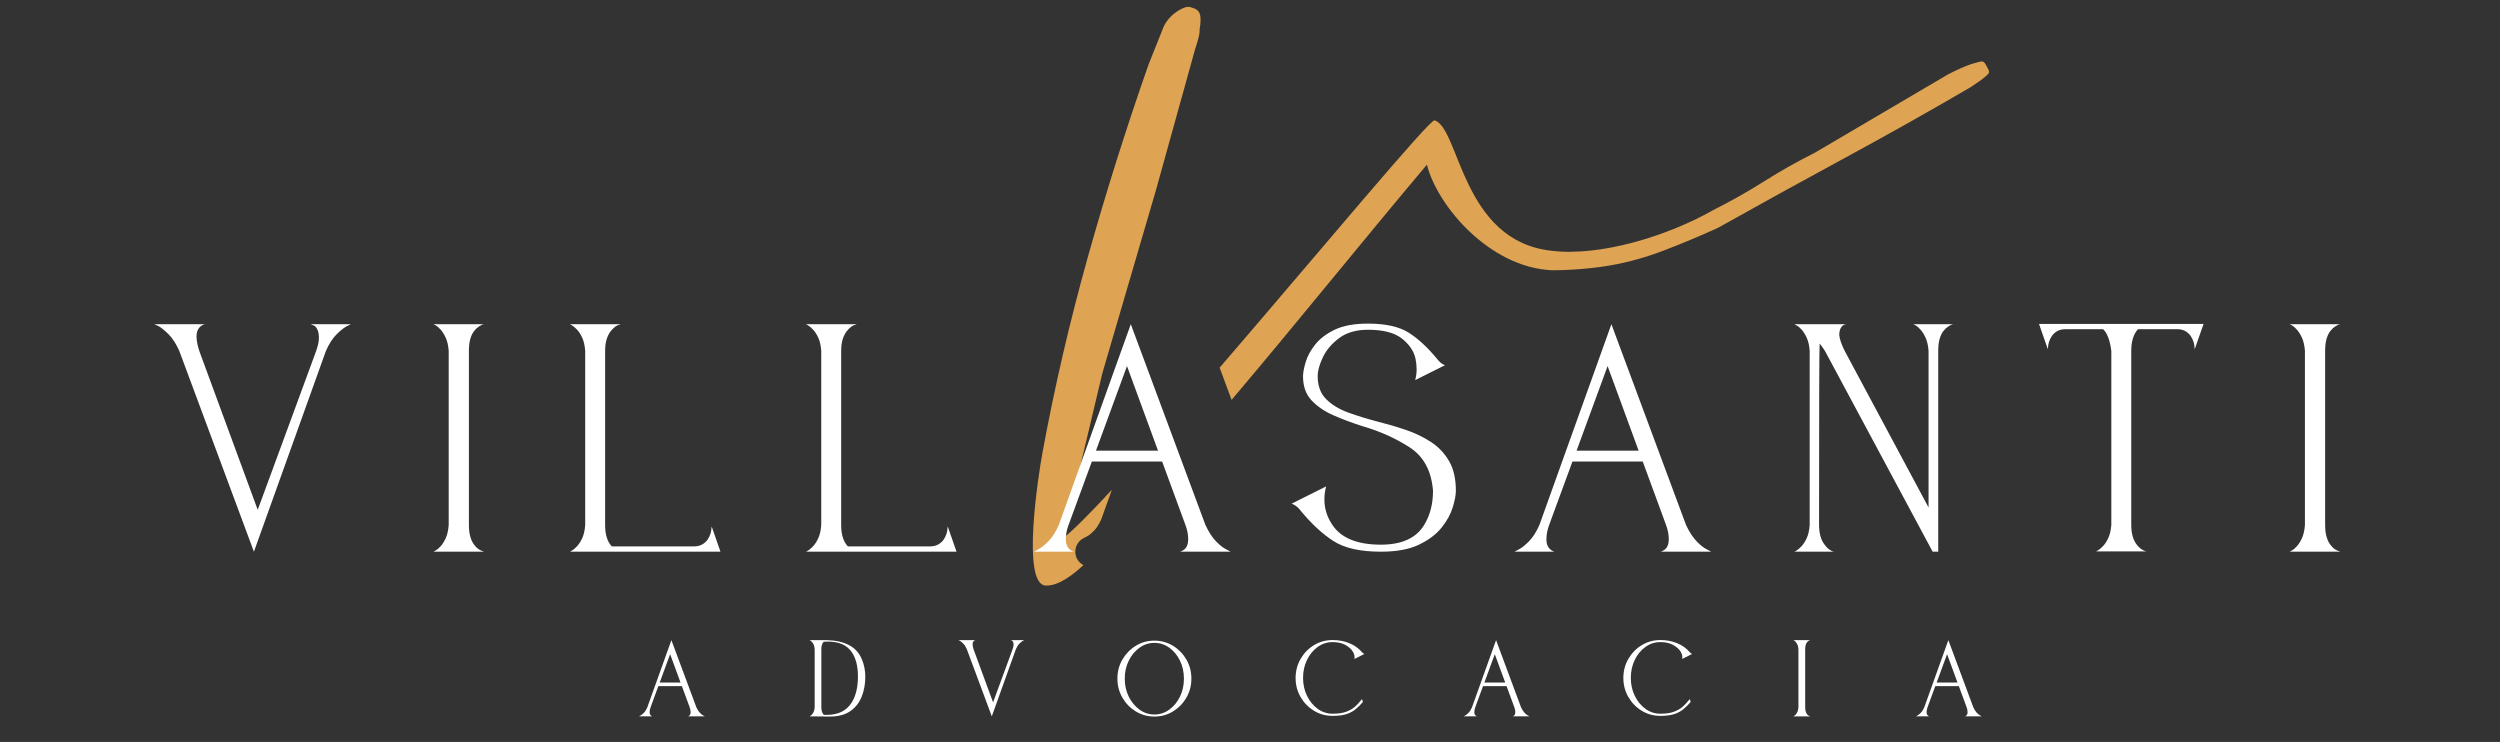 <?xml version="1.0" encoding="utf-8"?>
<!-- Generator: Adobe Illustrator 16.0.0, SVG Export Plug-In . SVG Version: 6.00 Build 0)  -->
<!DOCTYPE svg PUBLIC "-//W3C//DTD SVG 1.1//EN" "http://www.w3.org/Graphics/SVG/1.1/DTD/svg11.dtd">
<svg version="1.1" id="Layer_1" xmlns="http://www.w3.org/2000/svg" xmlns:xlink="http://www.w3.org/1999/xlink" x="0px" y="0px"
	 width="620px" height="184px" viewBox="-117.014 -1.696 620 184" enable-background="new -117.014 -1.696 620 184"
	 xml:space="preserve">
<rect x="-117.014" y="-1.696" width="620" height="184" fill="#333333" stroke="none"/>
<g>
	<g>
		<path fill="#FFFFFF" d="M53.557,175.962c0.064,0,0.162-0.04,0.292-0.122c0.275-0.161,0.414-0.47,0.414-0.924
			c0-0.39-0.082-0.795-0.243-1.217l-1.922-5.23h-5.839l-1.922,5.23c-0.162,0.422-0.243,0.836-0.243,1.241
			c0,0.275,0.057,0.494,0.17,0.656c0.113,0.163,0.259,0.276,0.438,0.341l0.073,0.024h-3.333l0.365-0.194
			c0.227-0.113,0.503-0.333,0.827-0.657s0.616-0.778,0.876-1.362l5.985-16.689l6.204,16.689c0.276,0.584,0.572,1.038,0.888,1.362
			s0.596,0.544,0.839,0.657l0.365,0.194H53.557z M49.178,160.538l-2.579,7.031h5.158L49.178,160.538z"/>
		<path fill="#FFFFFF" d="M83.761,175.962l0.17-0.098c0.113-0.064,0.251-0.182,0.414-0.353c0.162-0.17,0.308-0.397,0.438-0.681
			c0.129-0.284,0.21-0.646,0.243-1.083v-14.476c-0.033-0.438-0.114-0.799-0.243-1.083c-0.13-0.283-0.276-0.511-0.438-0.681
			c-0.163-0.171-0.3-0.288-0.414-0.353l-0.17-0.098h4.209c4.557,0.098,7.469,1.663,8.734,4.695c0.584,1.362,0.876,2.822,0.876,4.379
			c0,1.785-0.296,3.427-0.888,4.927c-0.592,1.501-1.533,2.7-2.822,3.601c-1.289,0.9-2.988,1.351-5.097,1.351L83.761,175.962z
			 M94.125,172.654c1.086-1.654,1.63-3.836,1.63-6.545c0-2.529-0.495-4.532-1.484-6.009c-1.2-1.784-3.171-2.676-5.912-2.676
			l-1.07,0.024c-0.406,0.373-0.608,0.989-0.608,1.849V173.7c0,0.876,0.21,1.509,0.632,1.897h0.706
			C90.808,175.597,92.843,174.617,94.125,172.654z"/>
		<path fill="#FFFFFF" d="M128.951,175.962l-6.204-16.689c-0.26-0.584-0.552-1.038-0.876-1.362s-0.6-0.551-0.827-0.682l-0.365-0.17
			h4.209l-0.098,0.024c-0.178,0.064-0.324,0.179-0.438,0.341c-0.114,0.162-0.17,0.381-0.17,0.656c0,0.341,0.081,0.755,0.243,1.241
			l4.841,13.162l4.841-13.162c0.162-0.454,0.244-0.827,0.244-1.119c0-0.503-0.13-0.843-0.39-1.021l-0.292-0.122h3.333l-0.341,0.17
			c-0.243,0.131-0.527,0.357-0.852,0.682c-0.325,0.324-0.617,0.778-0.876,1.362L128.951,175.962z"/>
		<path fill="#FFFFFF" d="M169.276,176.011c-1.687,0-3.224-0.426-4.61-1.277s-2.494-1.986-3.321-3.406
			c-0.827-1.419-1.241-2.996-1.241-4.731s0.414-3.313,1.241-4.732c0.827-1.419,1.934-2.555,3.321-3.406
			c1.387-0.851,2.923-1.276,4.61-1.276c1.687,0,3.224,0.426,4.61,1.276c1.387,0.852,2.494,1.987,3.321,3.406
			c0.827,1.42,1.241,2.997,1.241,4.732s-0.414,3.313-1.241,4.731c-0.827,1.42-1.934,2.555-3.321,3.406
			S170.963,176.011,169.276,176.011z M169.276,175.5c1.346,0,2.575-0.401,3.686-1.205c1.111-0.803,1.995-1.873,2.652-3.211
			c0.657-1.338,0.985-2.826,0.985-4.464c0-1.639-0.328-3.131-0.985-4.477c-0.657-1.347-1.541-2.417-2.652-3.212
			c-1.111-0.794-2.339-1.191-3.686-1.191s-2.575,0.397-3.686,1.191c-1.111,0.795-2,1.865-2.664,3.212
			c-0.666,1.346-0.998,2.838-0.998,4.477c0,1.638,0.332,3.126,0.998,4.464c0.665,1.338,1.553,2.408,2.664,3.211
			C166.701,175.099,167.93,175.5,169.276,175.5z"/>
		<path fill="#FFFFFF" d="M208.858,174.576c-1.387-0.843-2.494-1.979-3.321-3.406c-0.827-1.427-1.241-3.008-1.241-4.744
			c0-1.719,0.414-3.292,1.241-4.72c0.827-1.427,1.934-2.563,3.321-3.405c1.387-0.844,2.923-1.266,4.61-1.266
			c1.476,0,2.842,0.252,4.1,0.754c1.257,0.503,2.307,1.241,3.15,2.214c0.081,0.098,0.174,0.191,0.279,0.28s0.223,0.158,0.354,0.207
			l-2.482,1.24c0.033-0.146,0.049-0.3,0.049-0.462c0-0.422-0.138-0.867-0.413-1.338c-0.373-0.633-0.989-1.188-1.85-1.667
			c-0.859-0.479-1.922-0.718-3.187-0.718c-1.347,0-2.575,0.397-3.686,1.192c-1.111,0.795-1.995,1.865-2.652,3.211
			c-0.657,1.347-0.985,2.839-0.985,4.477c0,1.622,0.328,3.106,0.985,4.452c0.657,1.347,1.541,2.421,2.652,3.224
			c1.11,0.803,2.339,1.204,3.686,1.204c1.411,0,2.555-0.17,3.431-0.511c0.875-0.341,1.585-0.754,2.128-1.24
			c0.544-0.487,1.01-0.981,1.399-1.484l0.341-0.39l0.219,0.706l-0.122,0.146c-0.519,0.601-1.074,1.148-1.666,1.643
			c-0.593,0.495-1.33,0.896-2.214,1.204c-0.885,0.309-2.056,0.462-3.516,0.462C211.781,175.84,210.245,175.419,208.858,174.576z"/>
		<path fill="#FFFFFF" d="M258.075,175.962c0.065,0,0.162-0.04,0.292-0.122c0.276-0.161,0.414-0.47,0.414-0.924
			c0-0.39-0.081-0.795-0.243-1.217l-1.922-5.23h-5.839l-1.922,5.23c-0.163,0.422-0.244,0.836-0.244,1.241
			c0,0.275,0.057,0.494,0.171,0.656c0.113,0.163,0.259,0.276,0.438,0.341l0.073,0.024h-3.333l0.365-0.194
			c0.227-0.113,0.502-0.333,0.827-0.657c0.324-0.324,0.616-0.778,0.876-1.362l5.984-16.689l6.204,16.689
			c0.275,0.584,0.571,1.038,0.888,1.362s0.596,0.544,0.84,0.657l0.364,0.194H258.075z M253.696,160.538l-2.579,7.031h5.158
			L253.696,160.538z"/>
		<path fill="#FFFFFF" d="M290.141,174.576c-1.387-0.843-2.494-1.979-3.321-3.406c-0.827-1.427-1.24-3.008-1.24-4.744
			c0-1.719,0.413-3.292,1.24-4.72c0.827-1.427,1.935-2.563,3.321-3.405c1.387-0.844,2.923-1.266,4.61-1.266
			c1.476,0,2.842,0.252,4.1,0.754c1.257,0.503,2.307,1.241,3.15,2.214c0.081,0.098,0.174,0.191,0.279,0.28s0.223,0.158,0.354,0.207
			l-2.482,1.24c0.033-0.146,0.049-0.3,0.049-0.462c0-0.422-0.138-0.867-0.413-1.338c-0.373-0.633-0.989-1.188-1.85-1.667
			c-0.859-0.479-1.922-0.718-3.187-0.718c-1.347,0-2.575,0.397-3.686,1.192c-1.111,0.795-1.995,1.865-2.652,3.211
			c-0.656,1.347-0.985,2.839-0.985,4.477c0,1.622,0.329,3.106,0.985,4.452c0.657,1.347,1.541,2.421,2.652,3.224
			c1.11,0.803,2.339,1.204,3.686,1.204c1.411,0,2.555-0.17,3.431-0.511c0.875-0.341,1.585-0.754,2.128-1.24
			c0.544-0.487,1.01-0.981,1.399-1.484l0.341-0.39l0.219,0.706l-0.122,0.146c-0.519,0.601-1.074,1.148-1.666,1.643
			c-0.593,0.495-1.33,0.896-2.214,1.204c-0.885,0.309-2.056,0.462-3.516,0.462C293.063,175.84,291.527,175.419,290.141,174.576z"/>
		<path fill="#FFFFFF" d="M327.728,175.962l0.17-0.098c0.13-0.064,0.271-0.182,0.426-0.353c0.154-0.17,0.296-0.397,0.426-0.681
			c0.13-0.284,0.211-0.646,0.243-1.083v-14.476c-0.032-0.438-0.113-0.799-0.243-1.083c-0.13-0.283-0.271-0.511-0.426-0.681
			c-0.154-0.171-0.288-0.288-0.401-0.353c-0.113-0.065-0.179-0.098-0.194-0.098h4.209l-0.122,0.024
			c-0.081,0.032-0.187,0.089-0.316,0.17c-0.13,0.082-0.259,0.203-0.389,0.365s-0.235,0.377-0.316,0.645s-0.122,0.612-0.122,1.034
			V173.7c0,0.422,0.041,0.767,0.122,1.034s0.187,0.486,0.316,0.657c0.13,0.17,0.259,0.296,0.389,0.377s0.235,0.13,0.316,0.146
			l0.122,0.049H327.728z"/>
		<path fill="#FFFFFF" d="M370.241,175.962c0.065,0,0.162-0.04,0.292-0.122c0.276-0.161,0.414-0.47,0.414-0.924
			c0-0.39-0.081-0.795-0.243-1.217l-1.922-5.23h-5.839l-1.922,5.23c-0.163,0.422-0.244,0.836-0.244,1.241
			c0,0.275,0.057,0.494,0.171,0.656c0.113,0.163,0.259,0.276,0.438,0.341l0.073,0.024h-3.333l0.365-0.194
			c0.227-0.113,0.502-0.333,0.827-0.657c0.324-0.324,0.616-0.778,0.876-1.362l5.984-16.689l6.204,16.689
			c0.275,0.584,0.571,1.038,0.888,1.362s0.596,0.544,0.84,0.657l0.364,0.194H370.241z M365.862,160.538l-2.579,7.031h5.158
			L365.862,160.538z"/>
	</g>
	<path fill-rule="evenodd" clip-rule="evenodd" fill="#DEA353" d="M238.754,28.148c-1.157-0.356-28.377,32.38-53.302,61.337
		l2.97,7.99c16.256-19.194,31.716-38.473,48.441-58.337c2.461,10.009,15.385,25.488,31.001,26.186
		c2.429-0.003,4.856-0.105,7.277-0.308c2.458-0.204,4.912-0.487,7.342-0.916c4.461-0.786,8.829-2.035,13.061-3.647
		c4.553-1.734,9.045-3.624,13.481-5.637c10.517-5.889,21.072-11.709,31.67-17.449c10.386-5.625,20.68-11.419,30.882-17.369
		c1.392-0.924,3.157-2.033,4.324-3.201c0.129-0.129,0.354-0.373,0.371-0.572c0.03-0.361-0.341-1.052-0.512-1.352l-0.064-0.113
		l-0.059-0.117c-0.148-0.297-0.486-0.91-0.827-1.041c-0.415-0.159-1.316,0.111-1.708,0.241l-0.176,0.058l-0.179,0.046
		c-2.18,0.546-4.617,1.788-6.64,2.8l-33.087,19.463l-0.147,0.074c-4.187,2.098-8.271,4.398-12.229,6.898
		c-4.194,2.649-8.519,5.092-12.954,7.314c-10.883,6.199-27.691,11.498-39.916,9.998C245.444,58.086,244.987,30.065,238.754,28.148
		L238.754,28.148z M158.731,119.762c-5.364,5.805-9.618,10.098-12.087,12.006l9.724-40.9L169.623,45.6l9.78-35.208l0.037-0.113
		c0.369-1.127,1.051-3.141,1.051-4.307V5.598l0.057-0.369c0.169-1.093,0.372-2.86-0.19-3.874c-0.333-0.6-0.946-0.902-1.582-1.094
		l-0.208-0.063l-0.202-0.08c-0.918-0.367-2.081,0.198-2.869,0.658c-1.669,0.973-2.957,2.256-3.852,3.969l-3.771,9.428
		c-5.552,15.811-10.598,31.798-15.116,47.934c-4.48,16.002-8.251,32.205-11.253,48.548c-1.013,5.512-5.207,32.432,0.742,32.857
		c3.151,0.225,6.851-2.664,9.433-5.057c-0.654-0.336-1.214-0.867-1.586-1.566c-0.975-1.826-0.283-4.098,1.544-5.072l1.089-0.58
		l0.088-0.045c0.082-0.041,0.236-0.152,0.464-0.332c0.268-0.213,0.608-0.525,1.02-0.938c0.31-0.311,0.603-0.68,0.88-1.111
		c0.331-0.516,0.633-1.07,0.905-1.664L158.731,119.762z"/>
	<g>
		<path fill="#FFFFFF" d="M-54.042,135.125l-18.516-49.812c-0.775-1.743-1.646-3.097-2.614-4.066
			c-0.969-0.968-1.792-1.646-2.469-2.033l-1.089-0.508h12.562l-0.291,0.072c-0.533,0.194-0.969,0.534-1.307,1.017
			c-0.339,0.485-0.508,1.138-0.508,1.961c0,1.016,0.242,2.25,0.726,3.703l14.45,39.282l14.45-39.282
			c0.483-1.355,0.726-2.469,0.726-3.34c0-1.5-0.388-2.517-1.162-3.05l-0.872-0.363h9.948l-1.017,0.508
			c-0.726,0.388-1.574,1.065-2.542,2.033c-0.969,0.969-1.84,2.323-2.614,4.066L-54.042,135.125z"/>
		<path fill="#FFFFFF" d="M-9.514,135.125l0.508-0.29c0.387-0.193,0.81-0.545,1.271-1.054c0.459-0.508,0.883-1.186,1.271-2.032
			c0.387-0.847,0.628-1.925,0.726-3.231V85.314c-0.098-1.307-0.339-2.384-0.726-3.231c-0.388-0.847-0.812-1.525-1.271-2.033
			c-0.46-0.508-0.86-0.859-1.198-1.053c-0.339-0.193-0.533-0.291-0.581-0.291H3.048l-0.363,0.072
			c-0.243,0.098-0.557,0.267-0.944,0.508c-0.388,0.243-0.775,0.606-1.162,1.089c-0.388,0.484-0.702,1.125-0.944,1.924
			c-0.243,0.799-0.363,1.828-0.363,3.086v42.986c0,1.26,0.12,2.287,0.363,3.086c0.242,0.799,0.556,1.452,0.944,1.961
			c0.387,0.508,0.774,0.884,1.162,1.125c0.387,0.243,0.701,0.388,0.944,0.436l0.363,0.146H-9.514z"/>
		<path fill="#FFFFFF" d="M61.663,135.125H24.34l0.508-0.29c0.338-0.193,0.75-0.545,1.234-1.054
			c0.483-0.508,0.919-1.186,1.307-2.032c0.387-0.847,0.628-1.925,0.726-3.231V85.314c-0.098-1.307-0.339-2.384-0.726-3.231
			c-0.388-0.847-0.824-1.525-1.307-2.033c-0.484-0.508-0.896-0.859-1.234-1.053l-0.508-0.291h12.562l-0.363,0.145
			c-0.291,0.049-0.617,0.207-0.98,0.472c-0.363,0.267-0.738,0.642-1.125,1.125c-0.388,0.484-0.714,1.125-0.98,1.924
			c-0.267,0.798-0.399,1.828-0.399,3.086v43.059c0,2.372,0.556,4.139,1.67,5.301h20.259c0.871,0,1.597-0.169,2.178-0.509
			c0.581-0.338,1.028-0.75,1.343-1.234c0.314-0.483,0.544-0.968,0.69-1.452c0.145-0.483,0.218-0.896,0.218-1.234l0.073-0.508
			L61.663,135.125z"/>
		<path fill="#FFFFFF" d="M120.204,135.125H82.882l0.508-0.29c0.338-0.193,0.75-0.545,1.234-1.054
			c0.483-0.508,0.919-1.186,1.307-2.032c0.387-0.847,0.628-1.925,0.726-3.231V85.314c-0.098-1.307-0.339-2.384-0.726-3.231
			c-0.388-0.847-0.824-1.525-1.307-2.033c-0.484-0.508-0.896-0.859-1.234-1.053l-0.508-0.291h12.562l-0.363,0.145
			c-0.291,0.049-0.617,0.207-0.98,0.472c-0.363,0.267-0.738,0.642-1.125,1.125c-0.388,0.484-0.714,1.125-0.98,1.924
			c-0.267,0.798-0.399,1.828-0.399,3.086v43.059c0,2.372,0.556,4.139,1.67,5.301h20.259c0.871,0,1.597-0.169,2.178-0.509
			c0.581-0.338,1.028-0.75,1.343-1.234c0.314-0.483,0.544-0.968,0.69-1.452c0.145-0.483,0.218-0.896,0.218-1.234l0.073-0.508
			L120.204,135.125z"/>
		<path fill="#FFFFFF" d="M175.551,135.125c0.193,0,0.483-0.12,0.871-0.363c0.823-0.483,1.234-1.403,1.234-2.759
			c0-1.162-0.243-2.371-0.726-3.631l-5.736-15.611h-17.427l-5.736,15.611c-0.484,1.26-0.726,2.494-0.726,3.703
			c0,0.824,0.169,1.478,0.508,1.961c0.338,0.484,0.774,0.823,1.307,1.017l0.218,0.072h-9.948l1.089-0.581
			c0.677-0.338,1.5-0.991,2.469-1.96c0.968-0.968,1.839-2.324,2.614-4.066l17.862-49.812l18.516,49.812
			c0.823,1.742,1.707,3.099,2.65,4.066c0.944,0.969,1.779,1.622,2.505,1.96l1.089,0.581H175.551z M162.48,89.09l-7.697,20.984
			h15.394L162.48,89.09z"/>
		<path fill="#FFFFFF" d="M213.726,132.511c-2.735-1.742-5.482-4.284-8.242-7.624l-0.145-0.218c-0.63-0.727-1.307-1.209-2.033-1.452
			l8.568-4.284c-0.291,1.017-0.436,2.105-0.436,3.268c0,2.131,0.604,4.139,1.815,6.026c2.129,3.438,6.195,5.156,12.198,5.156
			c5.131,0,8.688-1.598,10.674-4.793c1.5-2.42,2.251-5.275,2.251-8.568c-0.388-4.938-2.323-8.531-5.809-10.782
			s-7.406-4.005-11.764-5.265c-2.566-0.822-4.95-1.718-7.152-2.687c-2.203-0.968-4.006-2.202-5.409-3.703
			c-1.404-1.5-2.105-3.485-2.105-5.954c0-0.871,0.218-2.045,0.653-3.521c0.436-1.476,1.234-2.941,2.396-4.393
			c1.161-1.453,2.783-2.674,4.864-3.667c2.081-0.992,4.816-1.489,8.205-1.489c4.357,0,7.721,0.751,10.094,2.251
			c2.371,1.501,4.743,3.703,7.115,6.608c0.242,0.291,0.509,0.569,0.799,0.834c0.291,0.267,0.653,0.473,1.09,0.617l-7.407,3.704
			c0.242-0.872,0.363-1.767,0.363-2.688c0-0.871-0.098-1.767-0.29-2.686c-0.436-1.888-1.574-3.546-3.413-4.974
			c-1.84-1.427-4.623-2.142-8.351-2.142c-2.904,0-5.276,0.679-7.115,2.033c-1.841,1.356-3.195,2.941-4.066,4.756
			c-0.871,1.816-1.307,3.376-1.307,4.684c0,2.421,0.7,4.332,2.105,5.736c1.403,1.404,3.242,2.518,5.519,3.34
			c2.274,0.823,4.72,1.573,7.333,2.251c2.324,0.581,4.623,1.259,6.898,2.033c2.274,0.774,4.345,1.768,6.208,2.977
			c1.863,1.211,3.364,2.784,4.502,4.72c1.137,1.937,1.707,4.405,1.707,7.406c0,1.017-0.255,2.373-0.763,4.066
			c-0.509,1.695-1.429,3.377-2.76,5.047s-3.207,3.086-5.627,4.248c-2.421,1.161-5.567,1.742-9.439,1.742
			C220.369,135.125,216.46,134.254,213.726,132.511z"/>
		<path fill="#FFFFFF" d="M294.74,135.125c0.193,0,0.483-0.12,0.872-0.363c0.822-0.483,1.234-1.403,1.234-2.759
			c0-1.162-0.243-2.371-0.727-3.631l-5.736-15.611h-17.427l-5.736,15.611c-0.484,1.26-0.726,2.494-0.726,3.703
			c0,0.824,0.169,1.478,0.508,1.961c0.338,0.484,0.773,0.823,1.307,1.017l0.219,0.072h-9.948l1.089-0.581
			c0.678-0.338,1.5-0.991,2.469-1.96c0.968-0.968,1.84-2.324,2.614-4.066l17.862-49.812l18.516,49.812
			c0.823,1.742,1.707,3.099,2.65,4.066c0.944,0.969,1.779,1.622,2.506,1.96l1.089,0.581H294.74z M281.671,89.09l-7.697,20.984
			h15.394L281.671,89.09z"/>
		<path fill="#FFFFFF" d="M362.285,135.125l-26.721-49.812c-0.436-0.677-0.871-1.282-1.308-1.815
			c-0.097,0.533-0.145,15.491-0.145,44.874c0,2.179,0.459,3.849,1.379,5.011c0.629,0.871,1.308,1.428,2.033,1.67l0.437,0.072h-9.948
			l0.508-0.29c0.339-0.193,0.75-0.545,1.234-1.054c0.483-0.508,0.92-1.186,1.308-2.032c0.387-0.847,0.628-1.925,0.726-3.231V85.314
			c-0.098-1.307-0.339-2.384-0.726-3.231c-0.388-0.847-0.812-1.525-1.271-2.033c-0.461-0.508-0.884-0.859-1.271-1.053l-0.508-0.291
			h12.779l-0.218,0.072c-0.098,0-0.23,0.049-0.399,0.146c-0.17,0.098-0.339,0.254-0.508,0.472c-0.17,0.218-0.303,0.485-0.399,0.799
			c-0.098,0.315-0.146,0.715-0.146,1.198c0.097,1.017,0.556,2.349,1.38,3.994l20.767,38.775V85.314
			c-0.098-1.307-0.339-2.384-0.726-3.231c-0.389-0.847-0.812-1.525-1.271-2.033s-0.859-0.859-1.197-1.053
			c-0.34-0.193-0.533-0.291-0.581-0.291h9.947l-0.363,0.072c-0.242,0.098-0.557,0.267-0.943,0.508
			c-0.388,0.243-0.775,0.606-1.162,1.089c-0.388,0.484-0.702,1.125-0.943,1.924c-0.243,0.799-0.363,1.828-0.363,3.086v49.739
			H362.285z"/>
		<path fill="#FFFFFF" d="M402.818,135.053l0.509-0.291c0.338-0.192,0.749-0.544,1.234-1.053c0.482-0.508,0.919-1.186,1.307-2.033
			c0.387-0.847,0.629-1.924,0.726-3.231V85.314c-0.339-2.614-1.017-4.404-2.032-5.373h-9.222c-0.921,0-1.659,0.17-2.215,0.508
			c-0.558,0.339-0.993,0.751-1.308,1.234c-0.315,0.484-0.544,0.969-0.689,1.452c-0.146,0.484-0.218,0.896-0.218,1.234l-0.072,0.508
			l-2.179-6.245h40.808l-2.179,6.245l-0.072-0.508c0-0.338-0.072-0.75-0.218-1.234c-0.146-0.483-0.376-0.968-0.689-1.452
			c-0.315-0.483-0.752-0.895-1.308-1.234c-0.557-0.338-1.271-0.508-2.142-0.508h-9.657c-1.114,1.21-1.67,3.026-1.67,5.446v43.058
			c0,2.131,0.459,3.776,1.379,4.938c0.629,0.823,1.331,1.355,2.106,1.597l0.362,0.073H402.818z"/>
		<path fill="#FFFFFF" d="M450.831,135.125l0.508-0.29c0.388-0.193,0.811-0.545,1.271-1.054c0.459-0.508,0.883-1.186,1.271-2.032
			c0.387-0.847,0.628-1.925,0.726-3.231V85.314c-0.098-1.307-0.339-2.384-0.726-3.231c-0.388-0.847-0.812-1.525-1.271-2.033
			c-0.461-0.508-0.86-0.859-1.198-1.053c-0.34-0.193-0.533-0.291-0.581-0.291h12.562l-0.363,0.072
			c-0.242,0.098-0.557,0.267-0.943,0.508c-0.388,0.243-0.775,0.606-1.162,1.089c-0.388,0.484-0.702,1.125-0.943,1.924
			c-0.243,0.799-0.363,1.828-0.363,3.086v42.986c0,1.26,0.12,2.287,0.363,3.086c0.241,0.799,0.556,1.452,0.943,1.961
			c0.387,0.508,0.774,0.884,1.162,1.125c0.387,0.243,0.701,0.388,0.943,0.436l0.363,0.146H450.831z"/>
	</g>
</g>
</svg>
